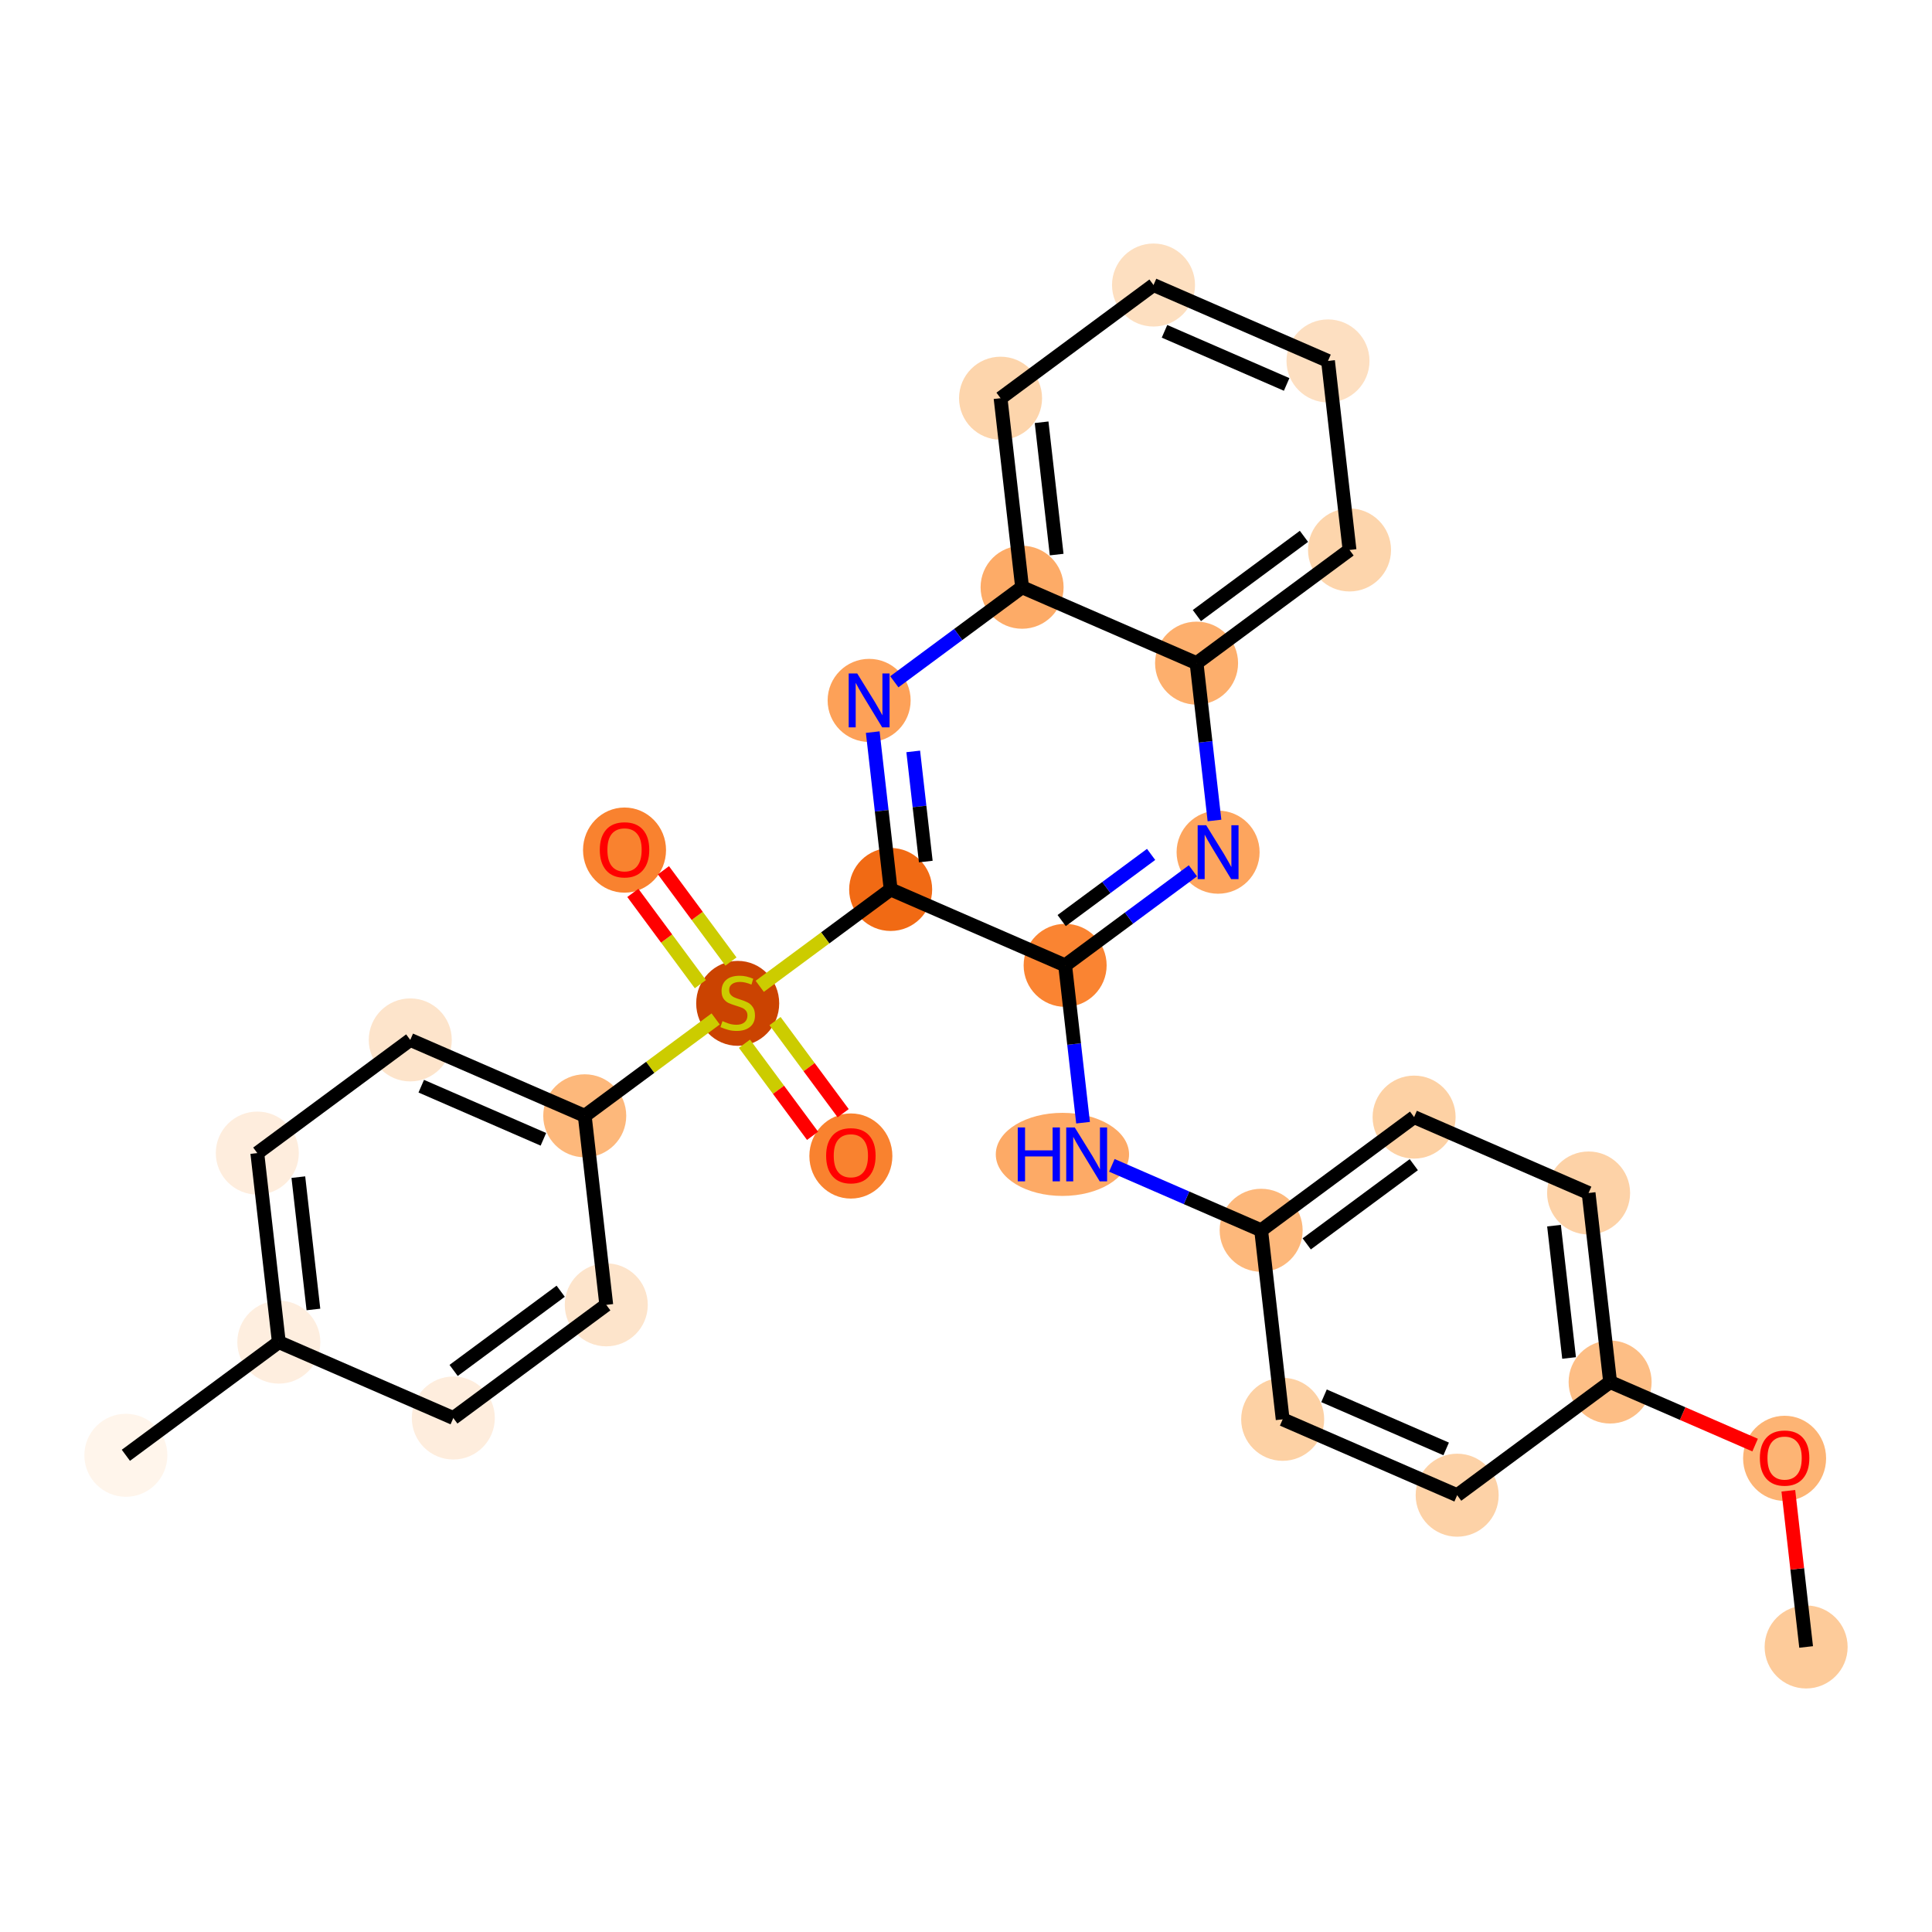 <?xml version='1.0' encoding='iso-8859-1'?>
<svg version='1.1' baseProfile='full'
              xmlns='http://www.w3.org/2000/svg'
                      xmlns:rdkit='http://www.rdkit.org/xml'
                      xmlns:xlink='http://www.w3.org/1999/xlink'
                  xml:space='preserve'
width='280px' height='280px' viewBox='0 0 280 280'>
<!-- END OF HEADER -->
<rect style='opacity:1.0;fill:#FFFFFF;stroke:none' width='280' height='280' x='0' y='0'> </rect>
<ellipse cx='261.758' cy='238.691' rx='5.515' ry='5.515'  style='fill:#FDCB9A;fill-rule:evenodd;stroke:#FDCB9A;stroke-width:1.0px;stroke-linecap:butt;stroke-linejoin:miter;stroke-opacity:1' />
<ellipse cx='258.638' cy='211.353' rx='5.515' ry='5.67'  style='fill:#FDB474;fill-rule:evenodd;stroke:#FDB474;stroke-width:1.0px;stroke-linecap:butt;stroke-linejoin:miter;stroke-opacity:1' />
<ellipse cx='233.35' cy='200.295' rx='5.515' ry='5.515'  style='fill:#FDBE85;fill-rule:evenodd;stroke:#FDBE85;stroke-width:1.0px;stroke-linecap:butt;stroke-linejoin:miter;stroke-opacity:1' />
<ellipse cx='230.231' cy='172.897' rx='5.515' ry='5.515'  style='fill:#FDD2A7;fill-rule:evenodd;stroke:#FDD2A7;stroke-width:1.0px;stroke-linecap:butt;stroke-linejoin:miter;stroke-opacity:1' />
<ellipse cx='204.943' cy='161.9' rx='5.515' ry='5.515'  style='fill:#FDD1A4;fill-rule:evenodd;stroke:#FDD1A4;stroke-width:1.0px;stroke-linecap:butt;stroke-linejoin:miter;stroke-opacity:1' />
<ellipse cx='182.775' cy='178.301' rx='5.515' ry='5.515'  style='fill:#FDB87B;fill-rule:evenodd;stroke:#FDB87B;stroke-width:1.0px;stroke-linecap:butt;stroke-linejoin:miter;stroke-opacity:1' />
<ellipse cx='153.975' cy='167.303' rx='9.157' ry='5.522'  style='fill:#FDAA66;fill-rule:evenodd;stroke:#FDAA66;stroke-width:1.0px;stroke-linecap:butt;stroke-linejoin:miter;stroke-opacity:1' />
<ellipse cx='154.368' cy='139.905' rx='5.515' ry='5.515'  style='fill:#FA8432;fill-rule:evenodd;stroke:#FA8432;stroke-width:1.0px;stroke-linecap:butt;stroke-linejoin:miter;stroke-opacity:1' />
<ellipse cx='176.536' cy='123.504' rx='5.515' ry='5.522'  style='fill:#FDA55E;fill-rule:evenodd;stroke:#FDA55E;stroke-width:1.0px;stroke-linecap:butt;stroke-linejoin:miter;stroke-opacity:1' />
<ellipse cx='173.416' cy='96.106' rx='5.515' ry='5.515'  style='fill:#FDAF6D;fill-rule:evenodd;stroke:#FDAF6D;stroke-width:1.0px;stroke-linecap:butt;stroke-linejoin:miter;stroke-opacity:1' />
<ellipse cx='195.584' cy='79.705' rx='5.515' ry='5.515'  style='fill:#FDD5AC;fill-rule:evenodd;stroke:#FDD5AC;stroke-width:1.0px;stroke-linecap:butt;stroke-linejoin:miter;stroke-opacity:1' />
<ellipse cx='192.464' cy='52.307' rx='5.515' ry='5.515'  style='fill:#FDDFC1;fill-rule:evenodd;stroke:#FDDFC1;stroke-width:1.0px;stroke-linecap:butt;stroke-linejoin:miter;stroke-opacity:1' />
<ellipse cx='167.177' cy='41.309' rx='5.515' ry='5.515'  style='fill:#FDDFC0;fill-rule:evenodd;stroke:#FDDFC0;stroke-width:1.0px;stroke-linecap:butt;stroke-linejoin:miter;stroke-opacity:1' />
<ellipse cx='145.009' cy='57.71' rx='5.515' ry='5.515'  style='fill:#FDD5AC;fill-rule:evenodd;stroke:#FDD5AC;stroke-width:1.0px;stroke-linecap:butt;stroke-linejoin:miter;stroke-opacity:1' />
<ellipse cx='148.129' cy='85.109' rx='5.515' ry='5.515'  style='fill:#FDAB67;fill-rule:evenodd;stroke:#FDAB67;stroke-width:1.0px;stroke-linecap:butt;stroke-linejoin:miter;stroke-opacity:1' />
<ellipse cx='125.961' cy='101.509' rx='5.515' ry='5.522'  style='fill:#FDA158;fill-rule:evenodd;stroke:#FDA158;stroke-width:1.0px;stroke-linecap:butt;stroke-linejoin:miter;stroke-opacity:1' />
<ellipse cx='129.081' cy='128.908' rx='5.515' ry='5.515'  style='fill:#F16A14;fill-rule:evenodd;stroke:#F16A14;stroke-width:1.0px;stroke-linecap:butt;stroke-linejoin:miter;stroke-opacity:1' />
<ellipse cx='106.913' cy='145.413' rx='5.515' ry='5.655'  style='fill:#CB4301;fill-rule:evenodd;stroke:#CB4301;stroke-width:1.0px;stroke-linecap:butt;stroke-linejoin:miter;stroke-opacity:1' />
<ellipse cx='123.314' cy='167.537' rx='5.515' ry='5.67'  style='fill:#F9822F;fill-rule:evenodd;stroke:#F9822F;stroke-width:1.0px;stroke-linecap:butt;stroke-linejoin:miter;stroke-opacity:1' />
<ellipse cx='90.512' cy='123.202' rx='5.515' ry='5.67'  style='fill:#F9822F;fill-rule:evenodd;stroke:#F9822F;stroke-width:1.0px;stroke-linecap:butt;stroke-linejoin:miter;stroke-opacity:1' />
<ellipse cx='84.745' cy='161.71' rx='5.515' ry='5.515'  style='fill:#FDB87B;fill-rule:evenodd;stroke:#FDB87B;stroke-width:1.0px;stroke-linecap:butt;stroke-linejoin:miter;stroke-opacity:1' />
<ellipse cx='59.458' cy='150.712' rx='5.515' ry='5.515'  style='fill:#FDE4CB;fill-rule:evenodd;stroke:#FDE4CB;stroke-width:1.0px;stroke-linecap:butt;stroke-linejoin:miter;stroke-opacity:1' />
<ellipse cx='37.29' cy='167.113' rx='5.515' ry='5.515'  style='fill:#FEEDDD;fill-rule:evenodd;stroke:#FEEDDD;stroke-width:1.0px;stroke-linecap:butt;stroke-linejoin:miter;stroke-opacity:1' />
<ellipse cx='40.41' cy='194.511' rx='5.515' ry='5.515'  style='fill:#FEEEDF;fill-rule:evenodd;stroke:#FEEEDF;stroke-width:1.0px;stroke-linecap:butt;stroke-linejoin:miter;stroke-opacity:1' />
<ellipse cx='18.242' cy='210.912' rx='5.515' ry='5.515'  style='fill:#FFF5EB;fill-rule:evenodd;stroke:#FFF5EB;stroke-width:1.0px;stroke-linecap:butt;stroke-linejoin:miter;stroke-opacity:1' />
<ellipse cx='65.698' cy='205.509' rx='5.515' ry='5.515'  style='fill:#FEEDDD;fill-rule:evenodd;stroke:#FEEDDD;stroke-width:1.0px;stroke-linecap:butt;stroke-linejoin:miter;stroke-opacity:1' />
<ellipse cx='87.865' cy='189.108' rx='5.515' ry='5.515'  style='fill:#FDE4CB;fill-rule:evenodd;stroke:#FDE4CB;stroke-width:1.0px;stroke-linecap:butt;stroke-linejoin:miter;stroke-opacity:1' />
<ellipse cx='185.895' cy='205.699' rx='5.515' ry='5.515'  style='fill:#FDD1A4;fill-rule:evenodd;stroke:#FDD1A4;stroke-width:1.0px;stroke-linecap:butt;stroke-linejoin:miter;stroke-opacity:1' />
<ellipse cx='211.183' cy='216.696' rx='5.515' ry='5.515'  style='fill:#FDD2A7;fill-rule:evenodd;stroke:#FDD2A7;stroke-width:1.0px;stroke-linecap:butt;stroke-linejoin:miter;stroke-opacity:1' />
<path class='bond-0 atom-0 atom-1' d='M 261.758,238.691 L 260.469,227.371' style='fill:none;fill-rule:evenodd;stroke:#000000;stroke-width:2.0px;stroke-linecap:butt;stroke-linejoin:miter;stroke-opacity:1' />
<path class='bond-0 atom-0 atom-1' d='M 260.469,227.371 L 259.18,216.052' style='fill:none;fill-rule:evenodd;stroke:#FF0000;stroke-width:2.0px;stroke-linecap:butt;stroke-linejoin:miter;stroke-opacity:1' />
<path class='bond-1 atom-1 atom-2' d='M 254.364,209.434 L 243.857,204.864' style='fill:none;fill-rule:evenodd;stroke:#FF0000;stroke-width:2.0px;stroke-linecap:butt;stroke-linejoin:miter;stroke-opacity:1' />
<path class='bond-1 atom-1 atom-2' d='M 243.857,204.864 L 233.35,200.295' style='fill:none;fill-rule:evenodd;stroke:#000000;stroke-width:2.0px;stroke-linecap:butt;stroke-linejoin:miter;stroke-opacity:1' />
<path class='bond-2 atom-2 atom-3' d='M 233.35,200.295 L 230.231,172.897' style='fill:none;fill-rule:evenodd;stroke:#000000;stroke-width:2.0px;stroke-linecap:butt;stroke-linejoin:miter;stroke-opacity:1' />
<path class='bond-2 atom-2 atom-3' d='M 227.403,196.809 L 225.219,177.631' style='fill:none;fill-rule:evenodd;stroke:#000000;stroke-width:2.0px;stroke-linecap:butt;stroke-linejoin:miter;stroke-opacity:1' />
<path class='bond-28 atom-28 atom-2' d='M 211.183,216.696 L 233.35,200.295' style='fill:none;fill-rule:evenodd;stroke:#000000;stroke-width:2.0px;stroke-linecap:butt;stroke-linejoin:miter;stroke-opacity:1' />
<path class='bond-3 atom-3 atom-4' d='M 230.231,172.897 L 204.943,161.9' style='fill:none;fill-rule:evenodd;stroke:#000000;stroke-width:2.0px;stroke-linecap:butt;stroke-linejoin:miter;stroke-opacity:1' />
<path class='bond-4 atom-4 atom-5' d='M 204.943,161.9 L 182.775,178.301' style='fill:none;fill-rule:evenodd;stroke:#000000;stroke-width:2.0px;stroke-linecap:butt;stroke-linejoin:miter;stroke-opacity:1' />
<path class='bond-4 atom-4 atom-5' d='M 204.898,168.793 L 189.381,180.274' style='fill:none;fill-rule:evenodd;stroke:#000000;stroke-width:2.0px;stroke-linecap:butt;stroke-linejoin:miter;stroke-opacity:1' />
<path class='bond-5 atom-5 atom-6' d='M 182.775,178.301 L 171.957,173.596' style='fill:none;fill-rule:evenodd;stroke:#000000;stroke-width:2.0px;stroke-linecap:butt;stroke-linejoin:miter;stroke-opacity:1' />
<path class='bond-5 atom-5 atom-6' d='M 171.957,173.596 L 161.139,168.891' style='fill:none;fill-rule:evenodd;stroke:#0000FF;stroke-width:2.0px;stroke-linecap:butt;stroke-linejoin:miter;stroke-opacity:1' />
<path class='bond-26 atom-5 atom-27' d='M 182.775,178.301 L 185.895,205.699' style='fill:none;fill-rule:evenodd;stroke:#000000;stroke-width:2.0px;stroke-linecap:butt;stroke-linejoin:miter;stroke-opacity:1' />
<path class='bond-6 atom-6 atom-7' d='M 156.965,162.709 L 155.667,151.307' style='fill:none;fill-rule:evenodd;stroke:#0000FF;stroke-width:2.0px;stroke-linecap:butt;stroke-linejoin:miter;stroke-opacity:1' />
<path class='bond-6 atom-6 atom-7' d='M 155.667,151.307 L 154.368,139.905' style='fill:none;fill-rule:evenodd;stroke:#000000;stroke-width:2.0px;stroke-linecap:butt;stroke-linejoin:miter;stroke-opacity:1' />
<path class='bond-7 atom-7 atom-8' d='M 154.368,139.905 L 163.627,133.055' style='fill:none;fill-rule:evenodd;stroke:#000000;stroke-width:2.0px;stroke-linecap:butt;stroke-linejoin:miter;stroke-opacity:1' />
<path class='bond-7 atom-7 atom-8' d='M 163.627,133.055 L 172.885,126.205' style='fill:none;fill-rule:evenodd;stroke:#0000FF;stroke-width:2.0px;stroke-linecap:butt;stroke-linejoin:miter;stroke-opacity:1' />
<path class='bond-7 atom-7 atom-8' d='M 153.866,133.416 L 160.346,128.622' style='fill:none;fill-rule:evenodd;stroke:#000000;stroke-width:2.0px;stroke-linecap:butt;stroke-linejoin:miter;stroke-opacity:1' />
<path class='bond-7 atom-7 atom-8' d='M 160.346,128.622 L 166.827,123.827' style='fill:none;fill-rule:evenodd;stroke:#0000FF;stroke-width:2.0px;stroke-linecap:butt;stroke-linejoin:miter;stroke-opacity:1' />
<path class='bond-29 atom-16 atom-7' d='M 129.081,128.908 L 154.368,139.905' style='fill:none;fill-rule:evenodd;stroke:#000000;stroke-width:2.0px;stroke-linecap:butt;stroke-linejoin:miter;stroke-opacity:1' />
<path class='bond-8 atom-8 atom-9' d='M 176.013,118.91 L 174.714,107.508' style='fill:none;fill-rule:evenodd;stroke:#0000FF;stroke-width:2.0px;stroke-linecap:butt;stroke-linejoin:miter;stroke-opacity:1' />
<path class='bond-8 atom-8 atom-9' d='M 174.714,107.508 L 173.416,96.106' style='fill:none;fill-rule:evenodd;stroke:#000000;stroke-width:2.0px;stroke-linecap:butt;stroke-linejoin:miter;stroke-opacity:1' />
<path class='bond-9 atom-9 atom-10' d='M 173.416,96.106 L 195.584,79.705' style='fill:none;fill-rule:evenodd;stroke:#000000;stroke-width:2.0px;stroke-linecap:butt;stroke-linejoin:miter;stroke-opacity:1' />
<path class='bond-9 atom-9 atom-10' d='M 173.461,89.212 L 188.978,77.731' style='fill:none;fill-rule:evenodd;stroke:#000000;stroke-width:2.0px;stroke-linecap:butt;stroke-linejoin:miter;stroke-opacity:1' />
<path class='bond-31 atom-14 atom-9' d='M 148.129,85.109 L 173.416,96.106' style='fill:none;fill-rule:evenodd;stroke:#000000;stroke-width:2.0px;stroke-linecap:butt;stroke-linejoin:miter;stroke-opacity:1' />
<path class='bond-10 atom-10 atom-11' d='M 195.584,79.705 L 192.464,52.307' style='fill:none;fill-rule:evenodd;stroke:#000000;stroke-width:2.0px;stroke-linecap:butt;stroke-linejoin:miter;stroke-opacity:1' />
<path class='bond-11 atom-11 atom-12' d='M 192.464,52.307 L 167.177,41.309' style='fill:none;fill-rule:evenodd;stroke:#000000;stroke-width:2.0px;stroke-linecap:butt;stroke-linejoin:miter;stroke-opacity:1' />
<path class='bond-11 atom-11 atom-12' d='M 186.471,55.715 L 168.77,48.016' style='fill:none;fill-rule:evenodd;stroke:#000000;stroke-width:2.0px;stroke-linecap:butt;stroke-linejoin:miter;stroke-opacity:1' />
<path class='bond-12 atom-12 atom-13' d='M 167.177,41.309 L 145.009,57.71' style='fill:none;fill-rule:evenodd;stroke:#000000;stroke-width:2.0px;stroke-linecap:butt;stroke-linejoin:miter;stroke-opacity:1' />
<path class='bond-13 atom-13 atom-14' d='M 145.009,57.71 L 148.129,85.109' style='fill:none;fill-rule:evenodd;stroke:#000000;stroke-width:2.0px;stroke-linecap:butt;stroke-linejoin:miter;stroke-opacity:1' />
<path class='bond-13 atom-13 atom-14' d='M 150.957,61.196 L 153.14,80.375' style='fill:none;fill-rule:evenodd;stroke:#000000;stroke-width:2.0px;stroke-linecap:butt;stroke-linejoin:miter;stroke-opacity:1' />
<path class='bond-14 atom-14 atom-15' d='M 148.129,85.109 L 138.87,91.958' style='fill:none;fill-rule:evenodd;stroke:#000000;stroke-width:2.0px;stroke-linecap:butt;stroke-linejoin:miter;stroke-opacity:1' />
<path class='bond-14 atom-14 atom-15' d='M 138.87,91.958 L 129.612,98.808' style='fill:none;fill-rule:evenodd;stroke:#0000FF;stroke-width:2.0px;stroke-linecap:butt;stroke-linejoin:miter;stroke-opacity:1' />
<path class='bond-15 atom-15 atom-16' d='M 126.484,106.103 L 127.782,117.506' style='fill:none;fill-rule:evenodd;stroke:#0000FF;stroke-width:2.0px;stroke-linecap:butt;stroke-linejoin:miter;stroke-opacity:1' />
<path class='bond-15 atom-15 atom-16' d='M 127.782,117.506 L 129.081,128.908' style='fill:none;fill-rule:evenodd;stroke:#000000;stroke-width:2.0px;stroke-linecap:butt;stroke-linejoin:miter;stroke-opacity:1' />
<path class='bond-15 atom-15 atom-16' d='M 132.353,108.9 L 133.262,116.882' style='fill:none;fill-rule:evenodd;stroke:#0000FF;stroke-width:2.0px;stroke-linecap:butt;stroke-linejoin:miter;stroke-opacity:1' />
<path class='bond-15 atom-15 atom-16' d='M 133.262,116.882 L 134.171,124.863' style='fill:none;fill-rule:evenodd;stroke:#000000;stroke-width:2.0px;stroke-linecap:butt;stroke-linejoin:miter;stroke-opacity:1' />
<path class='bond-16 atom-16 atom-17' d='M 129.081,128.908 L 119.594,135.927' style='fill:none;fill-rule:evenodd;stroke:#000000;stroke-width:2.0px;stroke-linecap:butt;stroke-linejoin:miter;stroke-opacity:1' />
<path class='bond-16 atom-16 atom-17' d='M 119.594,135.927 L 110.106,142.946' style='fill:none;fill-rule:evenodd;stroke:#CCCC00;stroke-width:2.0px;stroke-linecap:butt;stroke-linejoin:miter;stroke-opacity:1' />
<path class='bond-17 atom-17 atom-18' d='M 107.89,151.265 L 112.827,157.939' style='fill:none;fill-rule:evenodd;stroke:#CCCC00;stroke-width:2.0px;stroke-linecap:butt;stroke-linejoin:miter;stroke-opacity:1' />
<path class='bond-17 atom-17 atom-18' d='M 112.827,157.939 L 117.765,164.612' style='fill:none;fill-rule:evenodd;stroke:#FF0000;stroke-width:2.0px;stroke-linecap:butt;stroke-linejoin:miter;stroke-opacity:1' />
<path class='bond-17 atom-17 atom-18' d='M 112.323,147.984 L 117.261,154.658' style='fill:none;fill-rule:evenodd;stroke:#CCCC00;stroke-width:2.0px;stroke-linecap:butt;stroke-linejoin:miter;stroke-opacity:1' />
<path class='bond-17 atom-17 atom-18' d='M 117.261,154.658 L 122.199,161.332' style='fill:none;fill-rule:evenodd;stroke:#FF0000;stroke-width:2.0px;stroke-linecap:butt;stroke-linejoin:miter;stroke-opacity:1' />
<path class='bond-18 atom-17 atom-19' d='M 105.937,139.352 L 101.044,132.739' style='fill:none;fill-rule:evenodd;stroke:#CCCC00;stroke-width:2.0px;stroke-linecap:butt;stroke-linejoin:miter;stroke-opacity:1' />
<path class='bond-18 atom-17 atom-19' d='M 101.044,132.739 L 96.151,126.126' style='fill:none;fill-rule:evenodd;stroke:#FF0000;stroke-width:2.0px;stroke-linecap:butt;stroke-linejoin:miter;stroke-opacity:1' />
<path class='bond-18 atom-17 atom-19' d='M 101.503,142.633 L 96.61,136.019' style='fill:none;fill-rule:evenodd;stroke:#CCCC00;stroke-width:2.0px;stroke-linecap:butt;stroke-linejoin:miter;stroke-opacity:1' />
<path class='bond-18 atom-17 atom-19' d='M 96.61,136.019 L 91.717,129.406' style='fill:none;fill-rule:evenodd;stroke:#FF0000;stroke-width:2.0px;stroke-linecap:butt;stroke-linejoin:miter;stroke-opacity:1' />
<path class='bond-19 atom-17 atom-20' d='M 103.72,147.671 L 94.233,154.69' style='fill:none;fill-rule:evenodd;stroke:#CCCC00;stroke-width:2.0px;stroke-linecap:butt;stroke-linejoin:miter;stroke-opacity:1' />
<path class='bond-19 atom-17 atom-20' d='M 94.233,154.69 L 84.745,161.71' style='fill:none;fill-rule:evenodd;stroke:#000000;stroke-width:2.0px;stroke-linecap:butt;stroke-linejoin:miter;stroke-opacity:1' />
<path class='bond-20 atom-20 atom-21' d='M 84.745,161.71 L 59.458,150.712' style='fill:none;fill-rule:evenodd;stroke:#000000;stroke-width:2.0px;stroke-linecap:butt;stroke-linejoin:miter;stroke-opacity:1' />
<path class='bond-20 atom-20 atom-21' d='M 78.753,165.117 L 61.052,157.419' style='fill:none;fill-rule:evenodd;stroke:#000000;stroke-width:2.0px;stroke-linecap:butt;stroke-linejoin:miter;stroke-opacity:1' />
<path class='bond-30 atom-26 atom-20' d='M 87.865,189.108 L 84.745,161.71' style='fill:none;fill-rule:evenodd;stroke:#000000;stroke-width:2.0px;stroke-linecap:butt;stroke-linejoin:miter;stroke-opacity:1' />
<path class='bond-21 atom-21 atom-22' d='M 59.458,150.712 L 37.29,167.113' style='fill:none;fill-rule:evenodd;stroke:#000000;stroke-width:2.0px;stroke-linecap:butt;stroke-linejoin:miter;stroke-opacity:1' />
<path class='bond-22 atom-22 atom-23' d='M 37.29,167.113 L 40.41,194.511' style='fill:none;fill-rule:evenodd;stroke:#000000;stroke-width:2.0px;stroke-linecap:butt;stroke-linejoin:miter;stroke-opacity:1' />
<path class='bond-22 atom-22 atom-23' d='M 43.238,170.599 L 45.422,189.778' style='fill:none;fill-rule:evenodd;stroke:#000000;stroke-width:2.0px;stroke-linecap:butt;stroke-linejoin:miter;stroke-opacity:1' />
<path class='bond-23 atom-23 atom-24' d='M 40.41,194.511 L 18.242,210.912' style='fill:none;fill-rule:evenodd;stroke:#000000;stroke-width:2.0px;stroke-linecap:butt;stroke-linejoin:miter;stroke-opacity:1' />
<path class='bond-24 atom-23 atom-25' d='M 40.41,194.511 L 65.698,205.509' style='fill:none;fill-rule:evenodd;stroke:#000000;stroke-width:2.0px;stroke-linecap:butt;stroke-linejoin:miter;stroke-opacity:1' />
<path class='bond-25 atom-25 atom-26' d='M 65.698,205.509 L 87.865,189.108' style='fill:none;fill-rule:evenodd;stroke:#000000;stroke-width:2.0px;stroke-linecap:butt;stroke-linejoin:miter;stroke-opacity:1' />
<path class='bond-25 atom-25 atom-26' d='M 65.743,198.615 L 81.26,187.134' style='fill:none;fill-rule:evenodd;stroke:#000000;stroke-width:2.0px;stroke-linecap:butt;stroke-linejoin:miter;stroke-opacity:1' />
<path class='bond-27 atom-27 atom-28' d='M 185.895,205.699 L 211.183,216.696' style='fill:none;fill-rule:evenodd;stroke:#000000;stroke-width:2.0px;stroke-linecap:butt;stroke-linejoin:miter;stroke-opacity:1' />
<path class='bond-27 atom-27 atom-28' d='M 191.888,202.291 L 209.589,209.989' style='fill:none;fill-rule:evenodd;stroke:#000000;stroke-width:2.0px;stroke-linecap:butt;stroke-linejoin:miter;stroke-opacity:1' />
<path  class='atom-1' d='M 255.053 211.315
Q 255.053 209.439, 255.98 208.392
Q 256.906 207.344, 258.638 207.344
Q 260.37 207.344, 261.296 208.392
Q 262.223 209.439, 262.223 211.315
Q 262.223 213.212, 261.285 214.293
Q 260.348 215.363, 258.638 215.363
Q 256.917 215.363, 255.98 214.293
Q 255.053 213.223, 255.053 211.315
M 258.638 214.48
Q 259.829 214.48, 260.469 213.686
Q 261.12 212.881, 261.12 211.315
Q 261.12 209.781, 260.469 209.009
Q 259.829 208.226, 258.638 208.226
Q 257.447 208.226, 256.796 208.998
Q 256.156 209.77, 256.156 211.315
Q 256.156 212.892, 256.796 213.686
Q 257.447 214.48, 258.638 214.48
' fill='#FF0000'/>
<path  class='atom-6' d='M 147.5 163.399
L 148.559 163.399
L 148.559 166.719
L 152.552 166.719
L 152.552 163.399
L 153.611 163.399
L 153.611 171.208
L 152.552 171.208
L 152.552 167.601
L 148.559 167.601
L 148.559 171.208
L 147.5 171.208
L 147.5 163.399
' fill='#0000FF'/>
<path  class='atom-6' d='M 155.762 163.399
L 158.321 167.535
Q 158.574 167.943, 158.983 168.682
Q 159.391 169.421, 159.413 169.465
L 159.413 163.399
L 160.45 163.399
L 160.45 171.208
L 159.38 171.208
L 156.633 166.686
Q 156.313 166.156, 155.971 165.549
Q 155.64 164.943, 155.541 164.755
L 155.541 171.208
L 154.526 171.208
L 154.526 163.399
L 155.762 163.399
' fill='#0000FF'/>
<path  class='atom-8' d='M 174.81 119.599
L 177.369 123.736
Q 177.622 124.144, 178.03 124.883
Q 178.439 125.622, 178.461 125.666
L 178.461 119.599
L 179.498 119.599
L 179.498 127.409
L 178.428 127.409
L 175.681 122.886
Q 175.361 122.357, 175.019 121.75
Q 174.688 121.144, 174.589 120.956
L 174.589 127.409
L 173.574 127.409
L 173.574 119.599
L 174.81 119.599
' fill='#0000FF'/>
<path  class='atom-15' d='M 124.235 97.605
L 126.794 101.741
Q 127.047 102.149, 127.456 102.888
Q 127.864 103.627, 127.886 103.671
L 127.886 97.605
L 128.923 97.605
L 128.923 105.414
L 127.853 105.414
L 125.106 100.892
Q 124.786 100.362, 124.444 99.756
Q 124.113 99.149, 124.014 98.961
L 124.014 105.414
L 122.999 105.414
L 122.999 97.605
L 124.235 97.605
' fill='#0000FF'/>
<path  class='atom-17' d='M 104.707 147.989
Q 104.795 148.022, 105.159 148.176
Q 105.523 148.331, 105.92 148.43
Q 106.328 148.518, 106.726 148.518
Q 107.465 148.518, 107.895 148.165
Q 108.325 147.801, 108.325 147.173
Q 108.325 146.742, 108.104 146.478
Q 107.895 146.213, 107.564 146.07
Q 107.233 145.926, 106.681 145.761
Q 105.987 145.551, 105.567 145.353
Q 105.159 145.154, 104.861 144.735
Q 104.575 144.316, 104.575 143.61
Q 104.575 142.628, 105.236 142.022
Q 105.909 141.415, 107.233 141.415
Q 108.137 141.415, 109.163 141.845
L 108.91 142.694
Q 107.972 142.308, 107.266 142.308
Q 106.505 142.308, 106.086 142.628
Q 105.667 142.937, 105.678 143.478
Q 105.678 143.897, 105.887 144.15
Q 106.108 144.404, 106.417 144.548
Q 106.737 144.691, 107.266 144.856
Q 107.972 145.077, 108.391 145.298
Q 108.81 145.518, 109.108 145.97
Q 109.417 146.412, 109.417 147.173
Q 109.417 148.254, 108.689 148.838
Q 107.972 149.412, 106.77 149.412
Q 106.075 149.412, 105.545 149.257
Q 105.027 149.114, 104.409 148.86
L 104.707 147.989
' fill='#CCCC00'/>
<path  class='atom-18' d='M 119.729 167.498
Q 119.729 165.623, 120.656 164.575
Q 121.582 163.527, 123.314 163.527
Q 125.046 163.527, 125.972 164.575
Q 126.899 165.623, 126.899 167.498
Q 126.899 169.396, 125.961 170.476
Q 125.024 171.546, 123.314 171.546
Q 121.593 171.546, 120.656 170.476
Q 119.729 169.407, 119.729 167.498
M 123.314 170.664
Q 124.505 170.664, 125.145 169.87
Q 125.796 169.065, 125.796 167.498
Q 125.796 165.965, 125.145 165.193
Q 124.505 164.41, 123.314 164.41
Q 122.123 164.41, 121.472 165.182
Q 120.832 165.954, 120.832 167.498
Q 120.832 169.076, 121.472 169.87
Q 122.123 170.664, 123.314 170.664
' fill='#FF0000'/>
<path  class='atom-19' d='M 86.927 123.163
Q 86.927 121.288, 87.854 120.24
Q 88.78 119.192, 90.512 119.192
Q 92.244 119.192, 93.17 120.24
Q 94.097 121.288, 94.097 123.163
Q 94.097 125.06, 93.159 126.141
Q 92.222 127.211, 90.512 127.211
Q 88.791 127.211, 87.854 126.141
Q 86.927 125.071, 86.927 123.163
M 90.512 126.329
Q 91.703 126.329, 92.343 125.534
Q 92.994 124.729, 92.994 123.163
Q 92.994 121.63, 92.343 120.858
Q 91.703 120.075, 90.512 120.075
Q 89.321 120.075, 88.67 120.847
Q 88.03 121.619, 88.03 123.163
Q 88.03 124.74, 88.67 125.534
Q 89.321 126.329, 90.512 126.329
' fill='#FF0000'/>
</svg>
